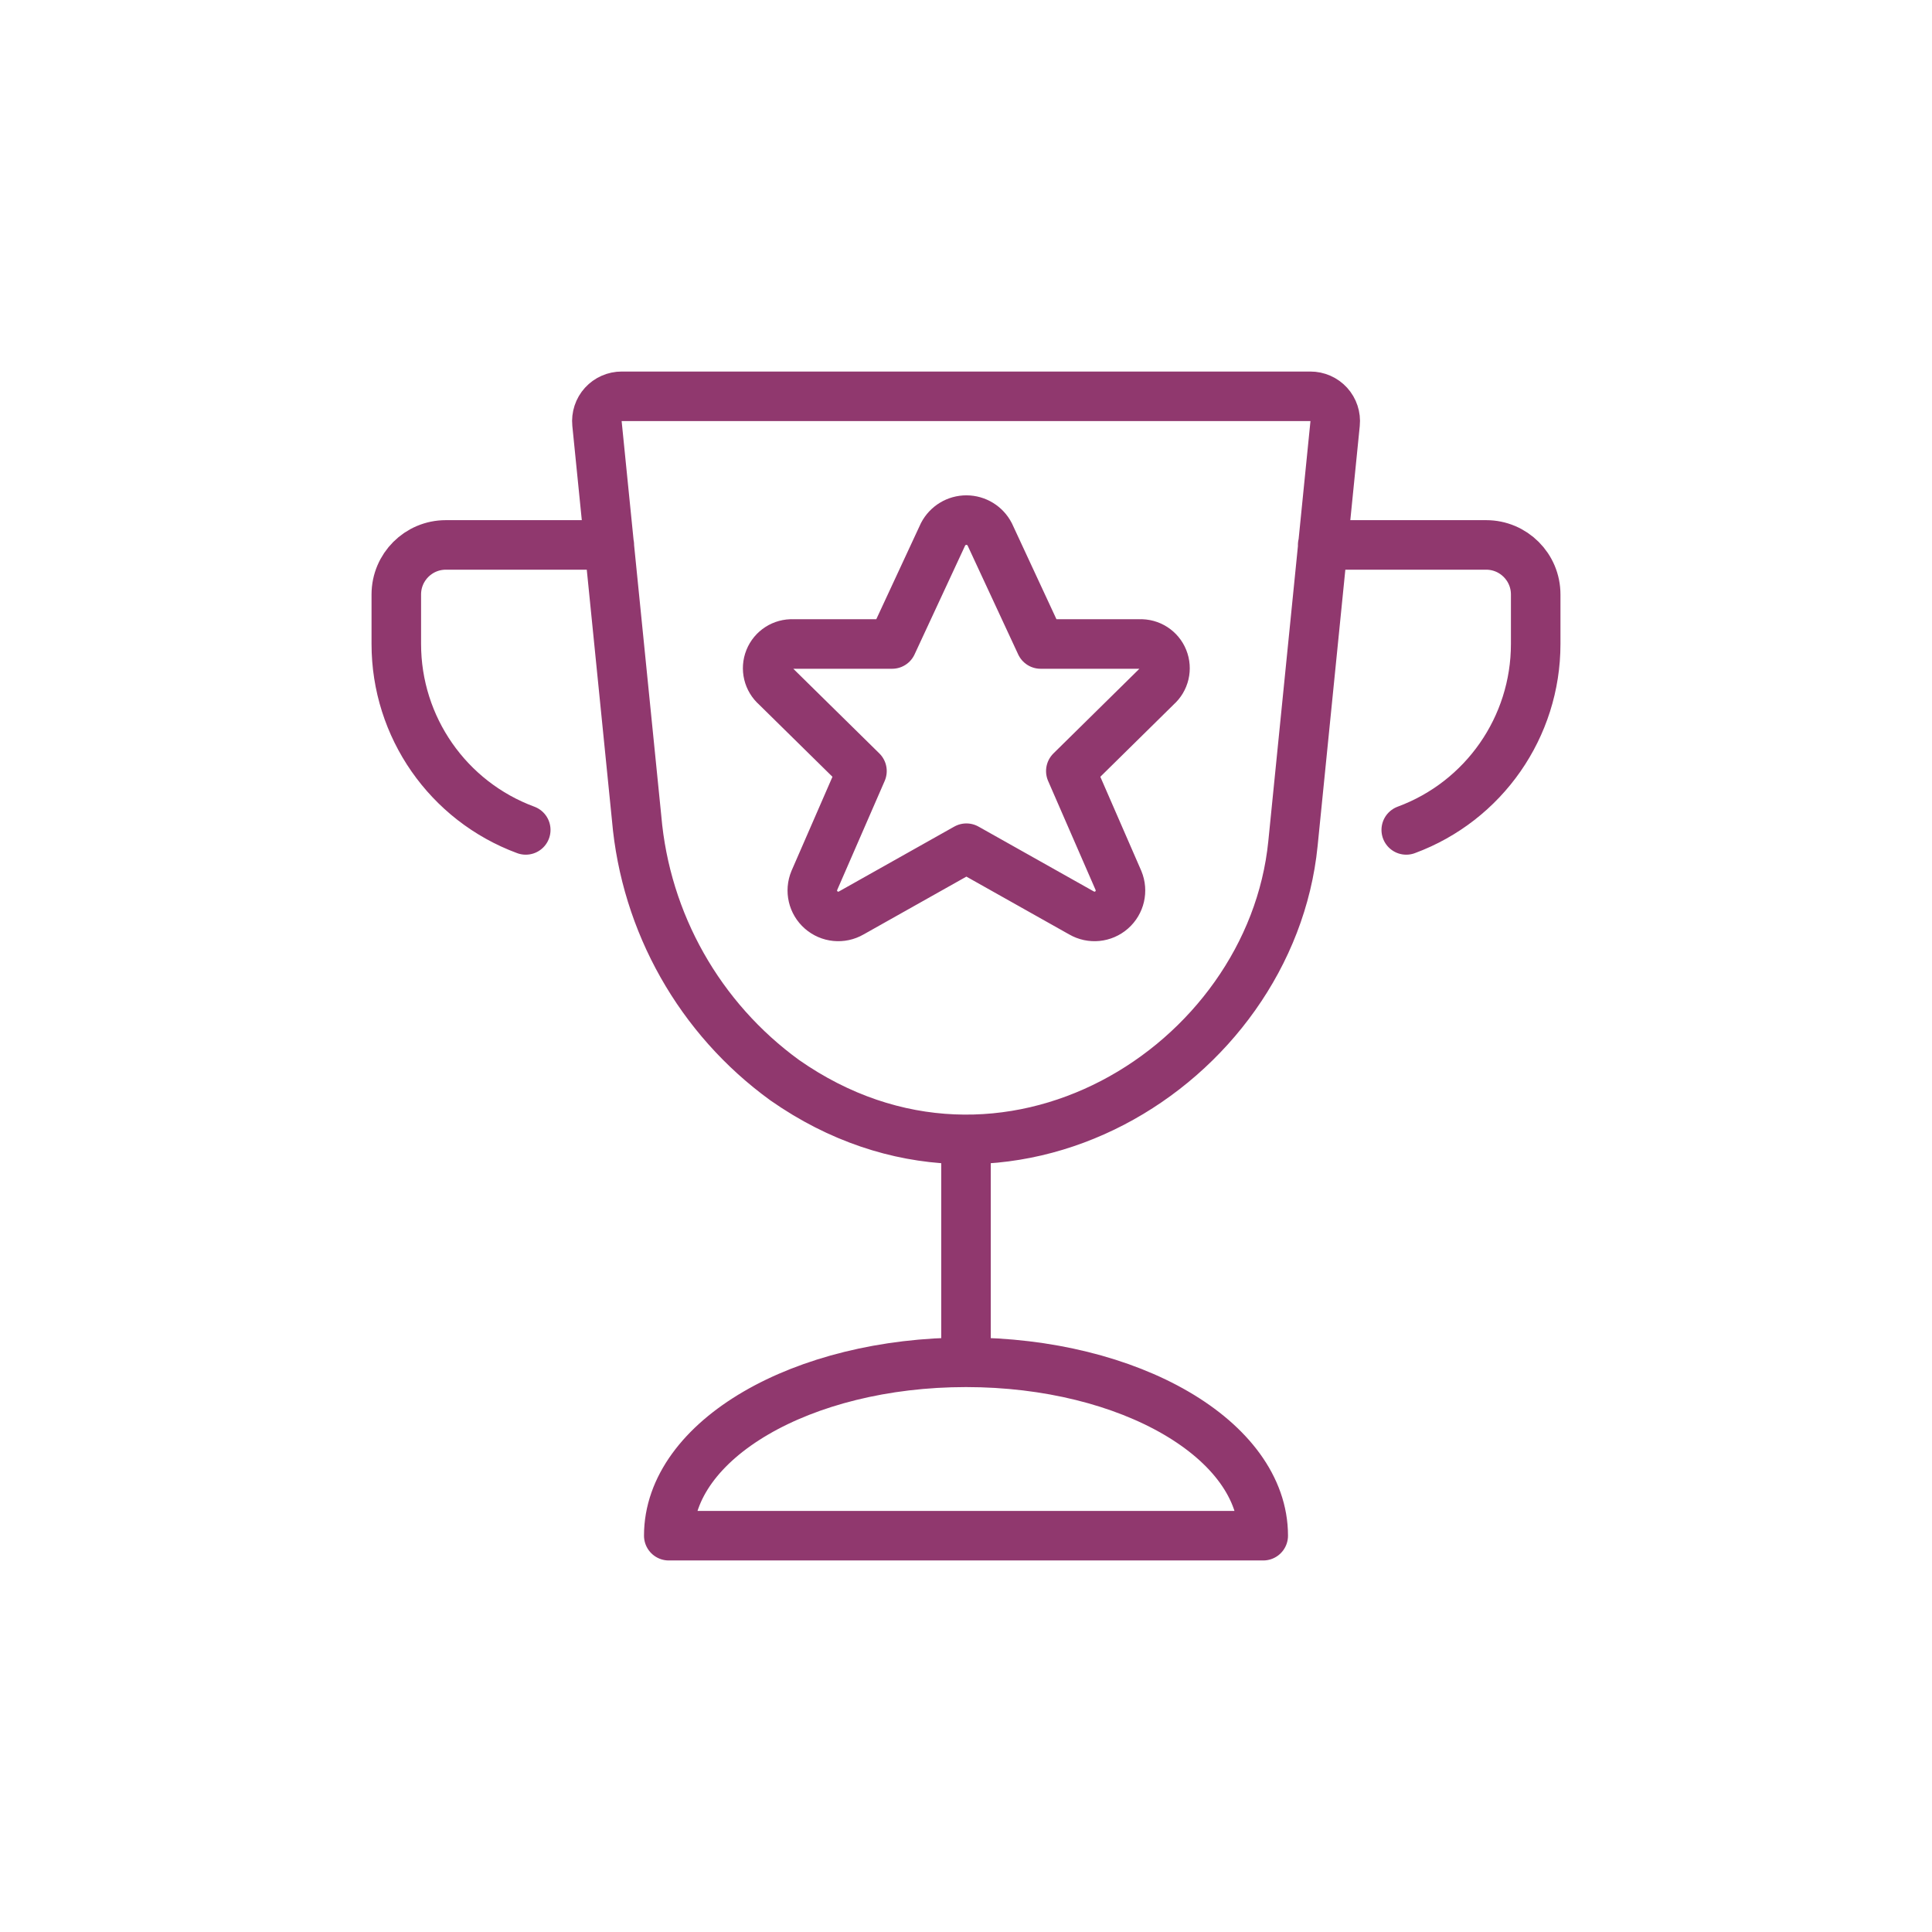<?xml version="1.0" encoding="utf-8" standalone="yes"?>
<!DOCTYPE svg PUBLIC "-//W3C//DTD SVG 1.1//EN" "http://www.w3.org/Graphics/SVG/1.1/DTD/svg11.dtd">
<svg width="78" height="78" viewBox="0 0 78 78" style="fill:none;stroke:none;fill-rule:evenodd;clip-rule:evenodd;stroke-linecap:round;stroke-linejoin:round;stroke-miterlimit:1.5;" version="1.1" xmlns="http://www.w3.org/2000/svg" xmlns:xlink="http://www.w3.org/1999/xlink"><g id="items" style="isolation: isolate"><g id="blend" style="mix-blend-mode:normal"><g id="g-root-trop_1hap632w8ixor-fill" data-item-order="5000000000" transform="translate(5, 5)"></g><g id="g-root-trop_1hap632w8ixor-stroke" data-item-order="5000000000" transform="translate(5, 5)"><g id="trop_1hap632w8ixor-stroke" fill="none" stroke-linecap="round" stroke-linejoin="round" stroke-miterlimit="4" stroke="#90386e" stroke-width="2"><g><path d="M 16.226 28.506C 13.085 27.345 10.999 24.349 11 21L 11 19C 11 17.895 11.895 17 13 17L 19.6 17M 51.774 28.506C 54.915 27.345 57.001 24.349 57 21L 57 19C 57 17.895 56.105 17 55 17L 48.4 17M 34.958 16.574L 37.014 21L 41.014 21C 41.428 20.982 41.808 21.227 41.963 21.611C 42.118 21.995 42.015 22.436 41.704 22.71L 38.232 26.13L 40.156 30.548C 40.329 30.963 40.218 31.442 39.88 31.738C 39.542 32.035 39.053 32.083 38.664 31.858L 34.016 29.244L 29.368 31.858C 28.979 32.083 28.49 32.035 28.152 31.738C 27.814 31.442 27.703 30.963 27.876 30.548L 29.8 26.13L 26.328 22.714C 26.014 22.441 25.908 21.999 26.063 21.613C 26.218 21.227 26.6 20.981 27.016 21L 31.016 21L 33.074 16.57C 33.257 16.218 33.621 15.997 34.017 15.998C 34.414 15.999 34.777 16.221 34.958 16.574ZM 34 41L 34 50M 22 57C 22 53.134 27.372 50 34 50C 40.628 50 46 53.134 46 57ZM 47.2 29.06C 46.302 38.044 35.524 44.79 26.684 38.612C 23.248 36.119 21.065 32.256 20.702 28.026L 19.102 12.1C 19.074 11.818 19.166 11.537 19.357 11.327C 19.548 11.118 19.819 10.999 20.102 11L 47.902 11C 48.185 10.999 48.456 11.118 48.647 11.327C 48.838 11.537 48.93 11.818 48.902 12.1Z"></path></g></g></g></g></g></svg>